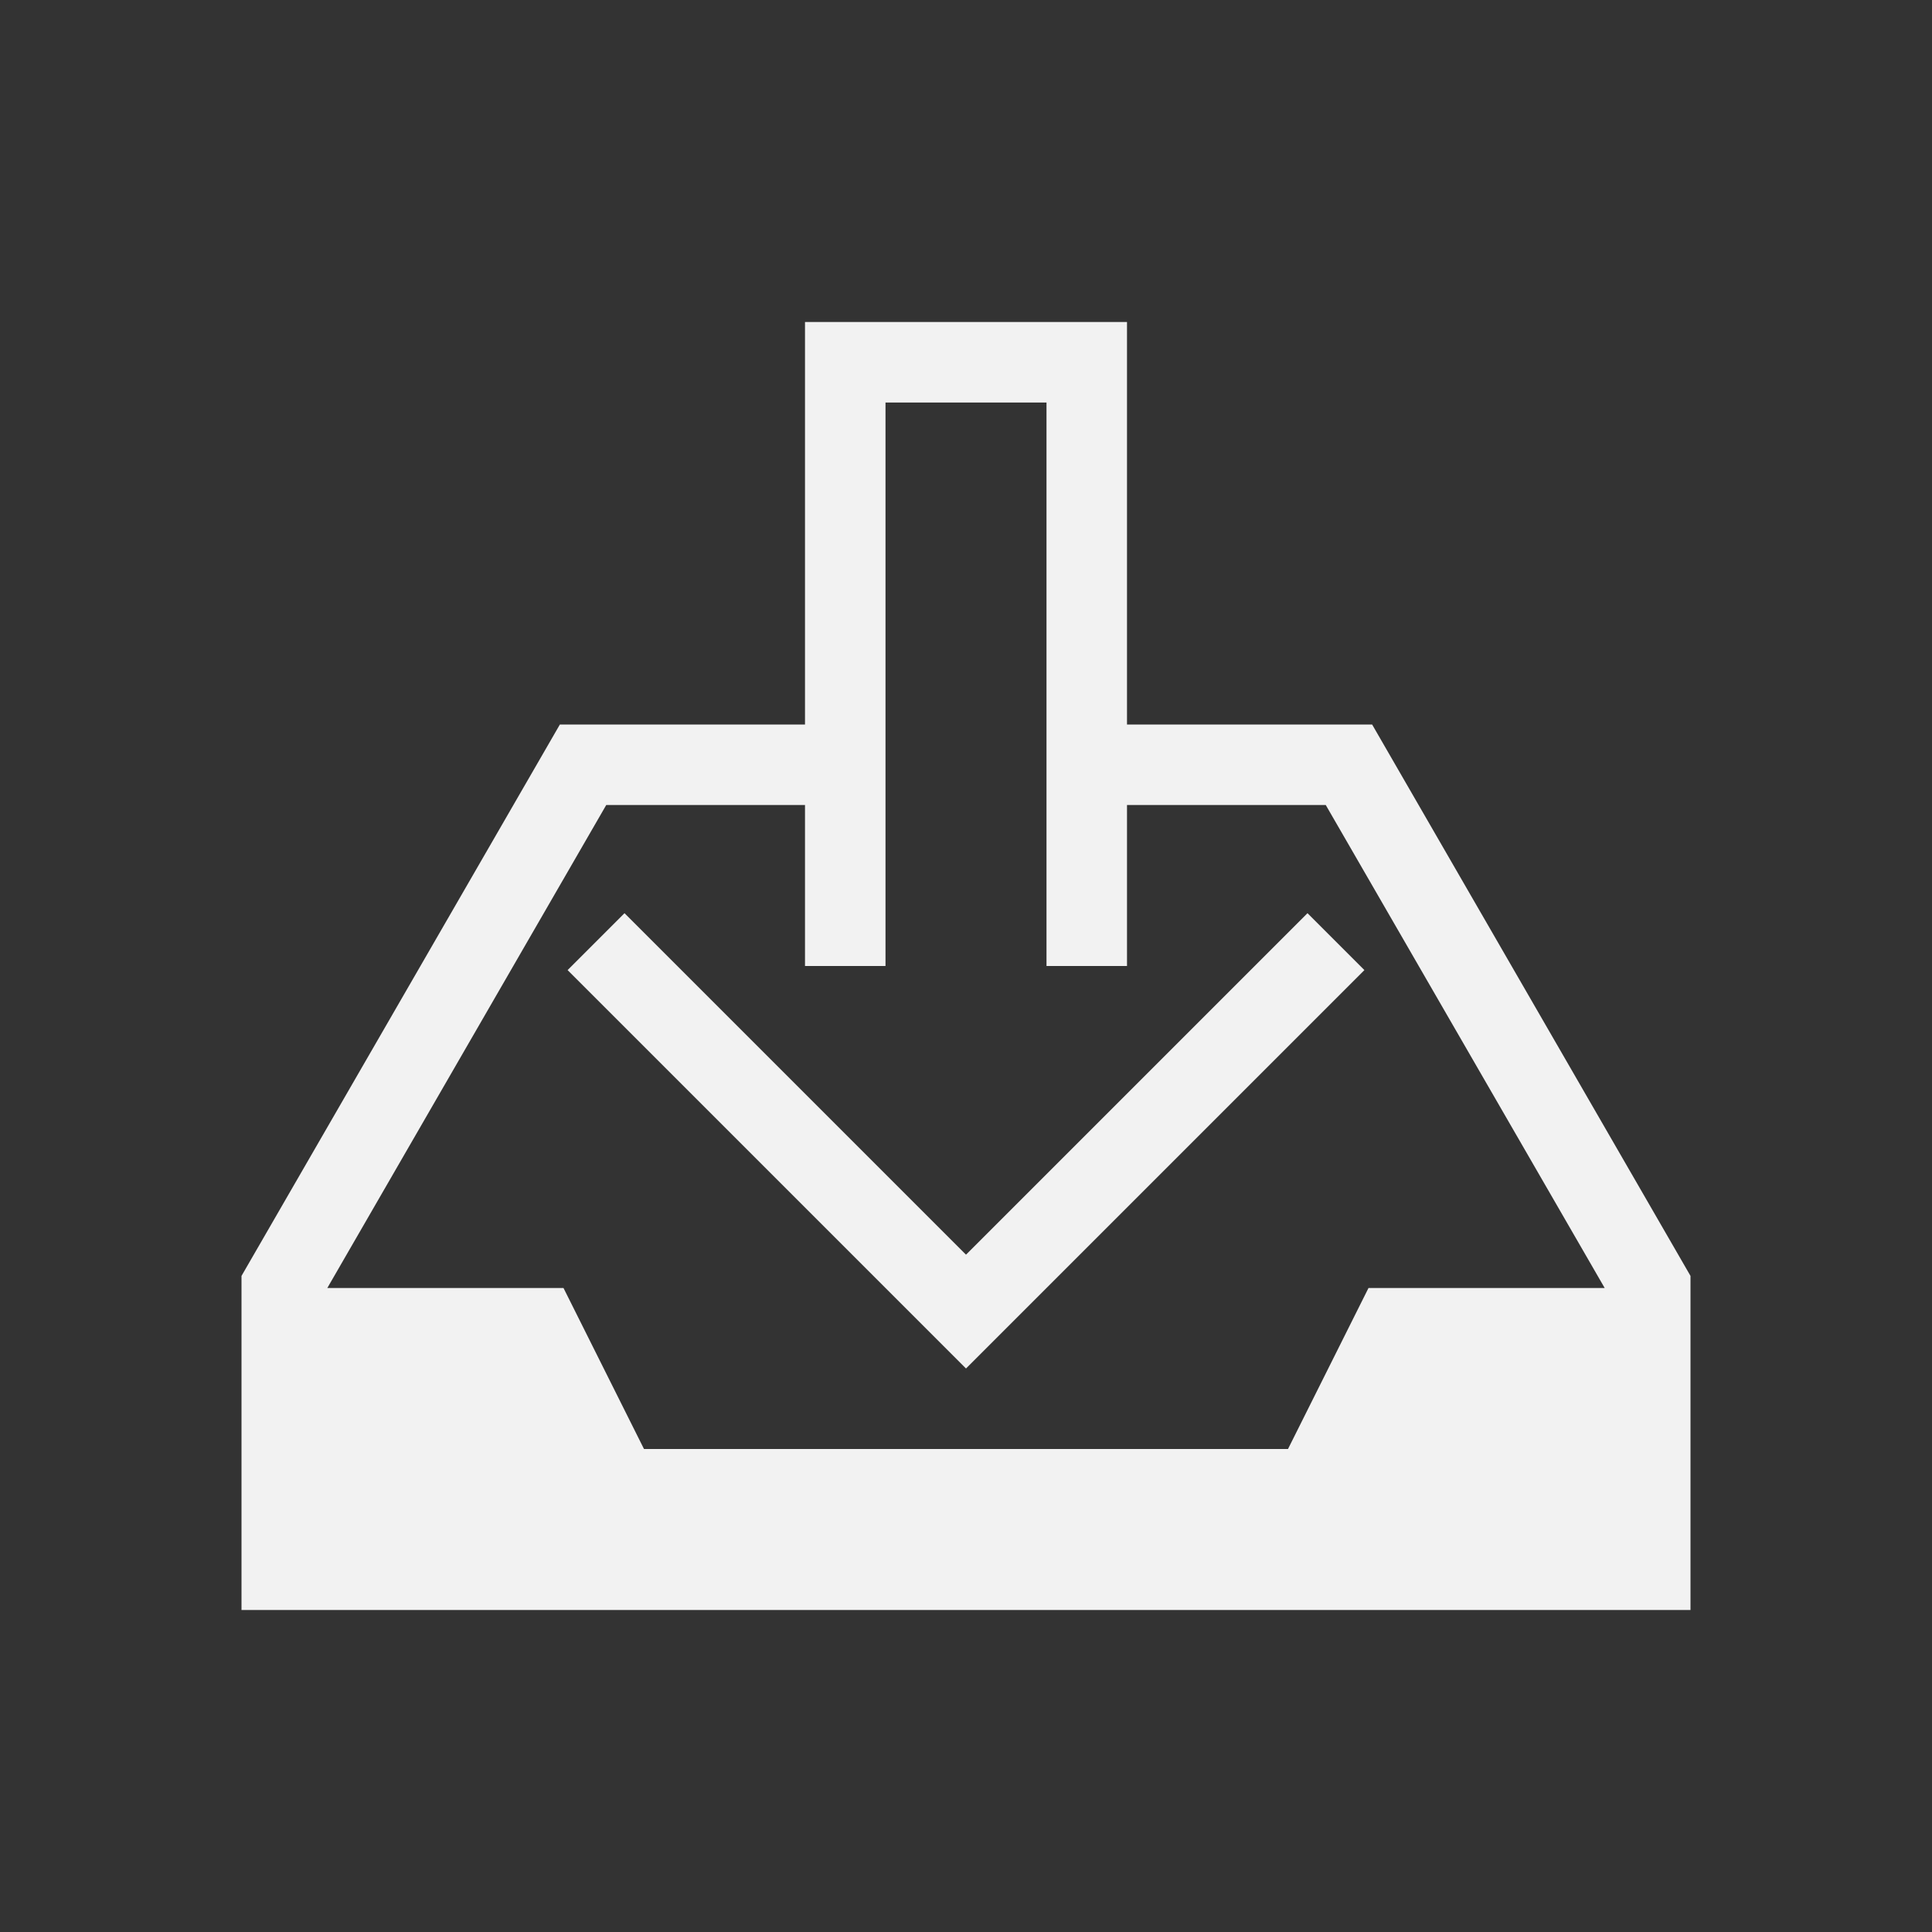 <?xml version="1.0" encoding="UTF-8" standalone="no"?>
<svg xmlns="http://www.w3.org/2000/svg" width="24" height="24" version="1.1">
 <rect width="100%" height="100%" fill="#333333" stroke="none"/>
 <g transform="translate(-326,-532.362)">
  <g transform="translate(1,-1)">
   <path transform="translate(326,534.362)" d="M 9,3 9,4 9,8 7.109,8 5.955,8 2,14.85 2,16.311 2,19 l 4,0 10,0 4,0 0,-2.689 0,-1.461 L 16.045,8 16,8 13,8 13,4 13,3 9,3 Z m 1,1 2,0 0,7 1,0 0,-2 2.469,0 3.465,6 L 16,15 15,17 7,17 6,15 3.066,15 6.531,9 9,9 l 0,2 1,0 0,-7 z M 6.758,10.344 6.051,11.051 11,16 15.949,11.051 15.242,10.344 11,14.586 6.758,10.344 Z" style="opacity:1;fill:#f2f2f2;fill-opacity:1;"/>
  </g>
 </g>
</svg>
